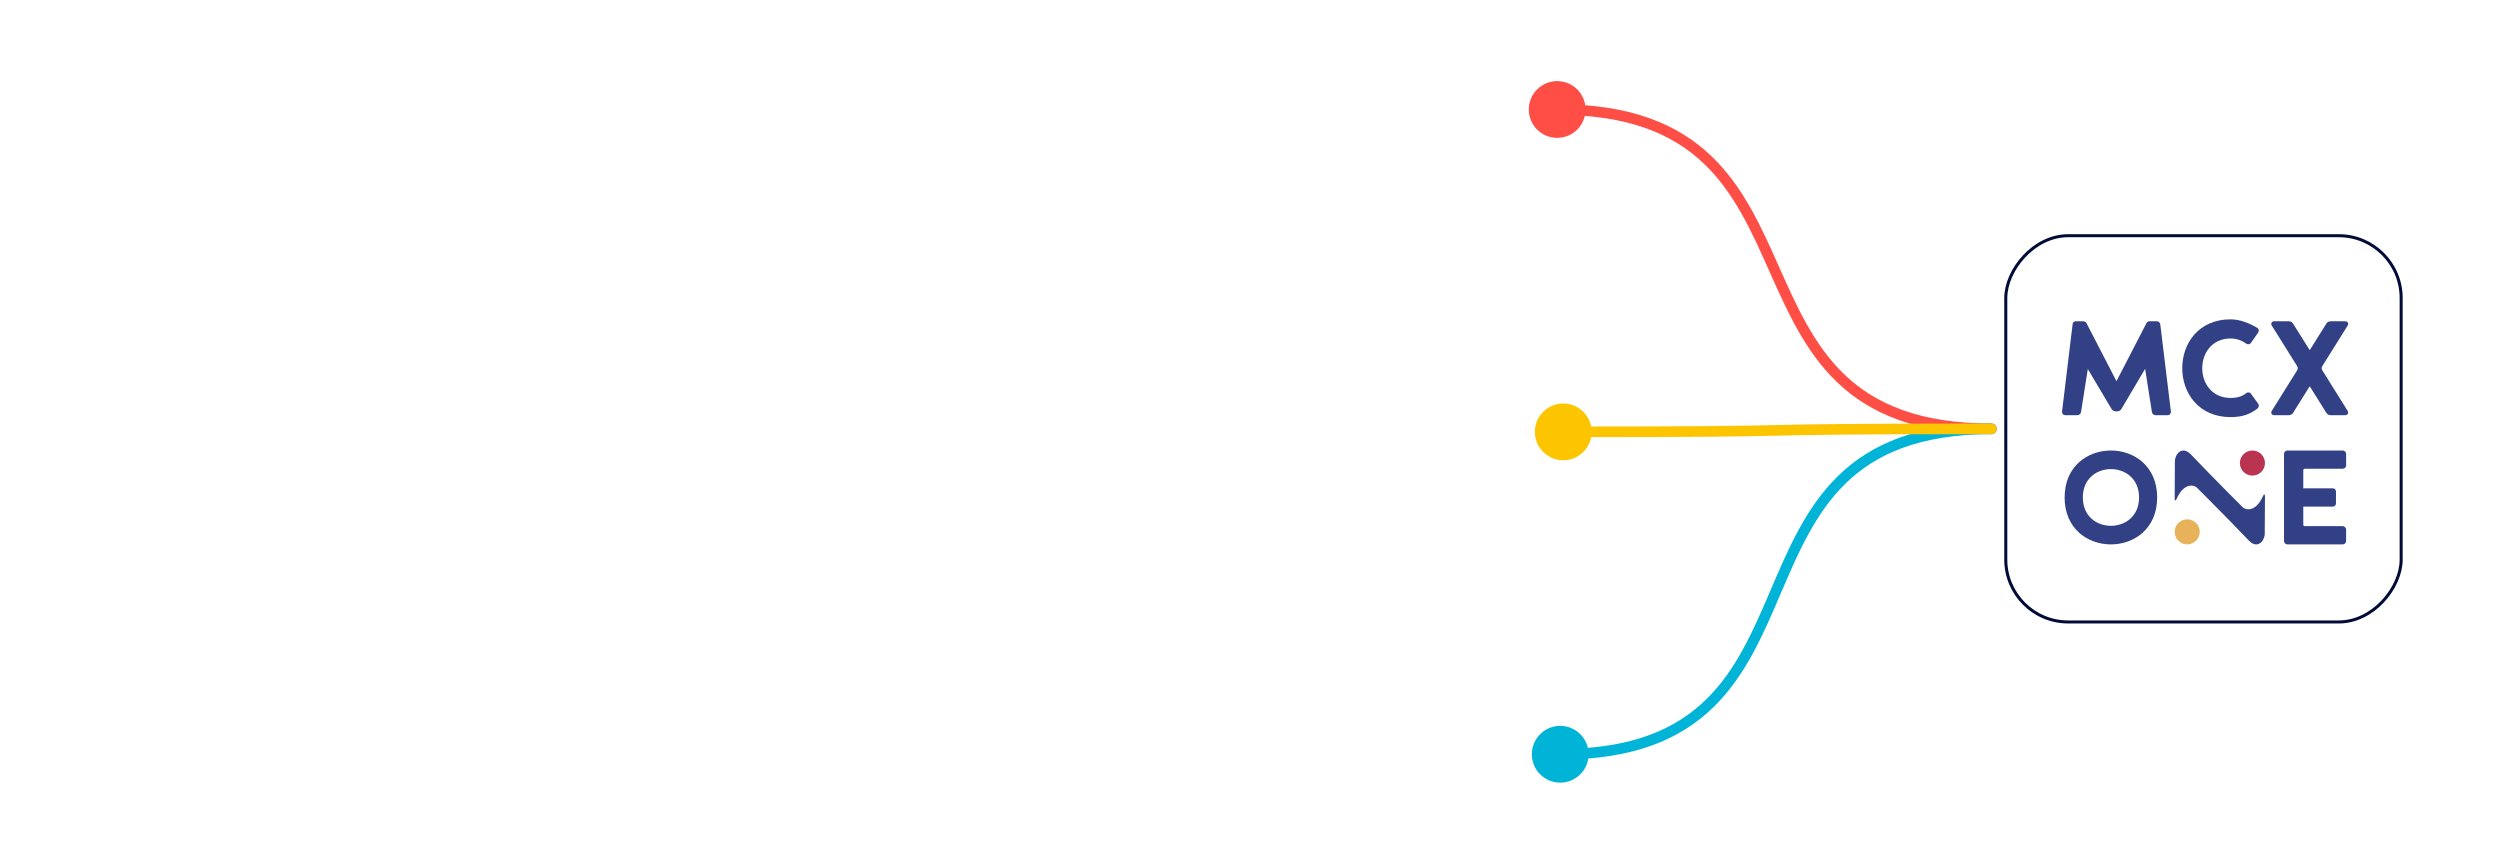 <svg width="822" height="284" viewBox="0 0 822 284" fill="none" xmlns="http://www.w3.org/2000/svg">
<path d="M684.636 134.256C685.977 134.256 687.131 133.972 688.097 133.403C689.057 132.83 689.795 132.034 690.312 131.017C690.824 130 691.08 128.83 691.08 127.506C691.08 126.165 690.821 124.989 690.304 123.977C689.781 122.96 689.04 122.168 688.08 121.599C687.119 121.026 685.977 120.739 684.653 120.739C683.511 120.739 682.511 120.946 681.653 121.361C680.795 121.776 680.116 122.358 679.616 123.108C679.116 123.858 678.841 124.739 678.79 125.75H682.216C682.312 125.097 682.568 124.571 682.983 124.173C683.392 123.77 683.929 123.568 684.594 123.568C685.156 123.568 685.648 123.722 686.068 124.028C686.483 124.33 686.807 124.77 687.04 125.349C687.273 125.929 687.389 126.631 687.389 127.455C687.389 128.29 687.276 129 687.048 129.585C686.815 130.17 686.489 130.616 686.068 130.923C685.648 131.23 685.156 131.384 684.594 131.384C684.179 131.384 683.807 131.298 683.477 131.128C683.142 130.957 682.866 130.71 682.651 130.386C682.429 130.057 682.284 129.662 682.216 129.202H678.79C678.847 130.202 679.119 131.082 679.608 131.844C680.091 132.599 680.759 133.19 681.611 133.616C682.463 134.043 683.472 134.256 684.636 134.256Z" fill="#1E1E1E"/>
<rect x="1.75" y="-1.75" width="495.5" height="67.5" rx="33.75" transform="matrix(-1 0 0 1 516.5 216)" stroke="white" stroke-opacity="0.42" stroke-width="3.5"/>
<path d="M49.899 258V238.56H62.319V241.219H52.721V246.673H60.699V249.333H52.721V255.34H62.319V258H49.899ZM70.813 258.405C69.454 258.405 68.279 258.068 67.29 257.392C66.308 256.717 65.548 255.799 65.008 254.638C64.477 253.468 64.212 252.154 64.212 250.696C64.212 249.229 64.481 247.92 65.022 246.768C65.561 245.607 66.326 244.693 67.317 244.027C68.316 243.352 69.499 243.015 70.867 243.015C72.244 243.015 73.4 243.352 74.337 244.027C75.281 244.693 75.993 245.607 76.469 246.768C76.956 247.929 77.198 249.238 77.198 250.696C77.198 252.154 76.956 253.464 76.469 254.625C75.984 255.786 75.268 256.708 74.323 257.392C73.378 258.068 72.208 258.405 70.813 258.405ZM71.204 255.853C72.132 255.853 72.888 255.633 73.472 255.192C74.058 254.751 74.485 254.143 74.755 253.369C75.025 252.595 75.16 251.704 75.16 250.696C75.16 249.688 75.02 248.797 74.742 248.023C74.472 247.249 74.049 246.646 73.472 246.214C72.906 245.782 72.181 245.566 71.299 245.566C70.363 245.566 69.594 245.796 68.99 246.255C68.388 246.714 67.938 247.33 67.641 248.104C67.353 248.878 67.209 249.742 67.209 250.696C67.209 251.659 67.353 252.532 67.641 253.315C67.938 254.089 68.379 254.706 68.963 255.165C69.558 255.624 70.305 255.853 71.204 255.853ZM75.16 258V247.51H74.836V238.56H77.671V258H75.16ZM86.916 264.885C86.133 264.885 85.372 264.764 84.634 264.521C83.905 264.278 83.239 263.918 82.636 263.441C82.033 262.973 81.534 262.392 81.138 261.699L83.743 260.376C84.058 260.997 84.508 261.452 85.093 261.74C85.678 262.028 86.295 262.172 86.943 262.172C87.744 262.172 88.428 262.028 88.995 261.74C89.562 261.461 89.989 261.038 90.277 260.471C90.574 259.904 90.718 259.202 90.709 258.365V254.287H91.047V243.42H93.544V258.392C93.544 258.779 93.531 259.148 93.504 259.499C93.477 259.85 93.427 260.201 93.355 260.552C93.148 261.533 92.752 262.343 92.167 262.982C91.591 263.621 90.853 264.098 89.953 264.413C89.062 264.728 88.05 264.885 86.916 264.885ZM86.7 258.405C85.341 258.405 84.166 258.068 83.176 257.392C82.195 256.717 81.435 255.799 80.895 254.638C80.364 253.468 80.098 252.154 80.098 250.696C80.098 249.229 80.368 247.92 80.908 246.768C81.448 245.607 82.213 244.693 83.203 244.027C84.202 243.352 85.386 243.015 86.754 243.015C88.131 243.015 89.287 243.352 90.223 244.027C91.168 244.693 91.879 245.607 92.356 246.768C92.842 247.929 93.085 249.238 93.085 250.696C93.085 252.154 92.842 253.464 92.356 254.625C91.87 255.786 91.155 256.708 90.21 257.392C89.265 258.068 88.095 258.405 86.7 258.405ZM87.091 255.853C88.018 255.853 88.774 255.633 89.359 255.192C89.944 254.751 90.372 254.143 90.642 253.369C90.912 252.595 91.047 251.704 91.047 250.696C91.047 249.688 90.907 248.797 90.628 248.023C90.358 247.249 89.935 246.646 89.359 246.214C88.792 245.782 88.068 245.566 87.186 245.566C86.25 245.566 85.48 245.796 84.877 246.255C84.274 246.714 83.824 247.33 83.527 248.104C83.239 248.878 83.095 249.742 83.095 250.696C83.095 251.659 83.239 252.532 83.527 253.315C83.824 254.089 84.265 254.706 84.85 255.165C85.444 255.624 86.191 255.853 87.091 255.853ZM103.261 258.405C101.812 258.405 100.539 258.09 99.441 257.46C98.352 256.821 97.501 255.934 96.889 254.8C96.287 253.657 95.985 252.334 95.985 250.831C95.985 249.238 96.282 247.857 96.876 246.687C97.479 245.517 98.316 244.612 99.387 243.973C100.458 243.334 101.704 243.015 103.126 243.015C104.611 243.015 105.876 243.361 106.92 244.055C107.964 244.738 108.742 245.715 109.255 246.984C109.777 248.253 109.984 249.76 109.876 251.506H107.055V250.48C107.037 248.788 106.713 247.537 106.083 246.727C105.462 245.917 104.512 245.512 103.234 245.512C101.821 245.512 100.759 245.958 100.048 246.849C99.338 247.74 98.982 249.027 98.982 250.71C98.982 252.312 99.338 253.554 100.048 254.436C100.759 255.309 101.785 255.745 103.126 255.745C104.008 255.745 104.769 255.547 105.408 255.151C106.056 254.746 106.56 254.17 106.92 253.423L109.687 254.301C109.12 255.606 108.261 256.618 107.109 257.338C105.957 258.049 104.674 258.405 103.261 258.405ZM98.064 251.506V249.306H108.472V251.506H98.064ZM117.501 258V238.56H120.322V258H117.501ZM134.069 258V250.831C134.069 250.264 134.02 249.684 133.921 249.09C133.831 248.487 133.651 247.929 133.381 247.416C133.12 246.903 132.746 246.489 132.26 246.174C131.783 245.859 131.158 245.701 130.384 245.701C129.88 245.701 129.403 245.787 128.953 245.958C128.503 246.12 128.107 246.385 127.765 246.754C127.432 247.123 127.166 247.609 126.968 248.212C126.779 248.815 126.685 249.549 126.685 250.413L124.93 249.751C124.93 248.428 125.177 247.263 125.672 246.255C126.167 245.238 126.878 244.446 127.805 243.879C128.732 243.312 129.853 243.028 131.167 243.028C132.175 243.028 133.021 243.19 133.705 243.514C134.389 243.838 134.942 244.266 135.365 244.797C135.797 245.319 136.126 245.89 136.351 246.511C136.576 247.132 136.729 247.74 136.81 248.334C136.891 248.928 136.931 249.45 136.931 249.9V258H134.069ZM123.823 258V243.42H126.347V247.632H126.685V258H123.823ZM148.25 258C147.332 258.18 146.432 258.257 145.55 258.23C144.668 258.203 143.881 258.031 143.188 257.716C142.495 257.401 141.973 256.906 141.622 256.231C141.307 255.628 141.136 255.016 141.109 254.395C141.091 253.765 141.082 253.054 141.082 252.262V239.37H143.917V252.127C143.917 252.712 143.921 253.221 143.93 253.653C143.948 254.085 144.043 254.449 144.214 254.746C144.538 255.304 145.051 255.624 145.753 255.705C146.464 255.777 147.296 255.745 148.25 255.61V258ZM138.287 245.688V243.42H148.25V245.688H138.287ZM156.565 258.405C155.116 258.405 153.843 258.09 152.745 257.46C151.656 256.821 150.805 255.934 150.193 254.8C149.59 253.657 149.289 252.334 149.289 250.831C149.289 249.238 149.586 247.857 150.18 246.687C150.783 245.517 151.62 244.612 152.691 243.973C153.762 243.334 155.008 243.015 156.43 243.015C157.915 243.015 159.18 243.361 160.224 244.055C161.268 244.738 162.046 245.715 162.559 246.984C163.081 248.253 163.288 249.76 163.18 251.506H160.359V250.48C160.341 248.788 160.017 247.537 159.387 246.727C158.766 245.917 157.816 245.512 156.538 245.512C155.125 245.512 154.063 245.958 153.352 246.849C152.641 247.74 152.286 249.027 152.286 250.71C152.286 252.312 152.641 253.554 153.352 254.436C154.063 255.309 155.089 255.745 156.43 255.745C157.312 255.745 158.073 255.547 158.712 255.151C159.36 254.746 159.864 254.17 160.224 253.423L162.991 254.301C162.424 255.606 161.565 256.618 160.413 257.338C159.261 258.049 157.978 258.405 156.565 258.405ZM151.368 251.506V249.306H161.776V251.506H151.368ZM165.939 258V238.155H168.761V258H165.939ZM172.545 258V238.155H175.366V258H172.545ZM179.15 241.03V238.29H181.972V241.03H179.15ZM179.15 258V243.42H181.972V258H179.15ZM191.493 264.885C190.71 264.885 189.95 264.764 189.212 264.521C188.483 264.278 187.817 263.918 187.214 263.441C186.611 262.973 186.111 262.392 185.715 261.699L188.321 260.376C188.636 260.997 189.086 261.452 189.671 261.74C190.256 262.028 190.872 262.172 191.52 262.172C192.321 262.172 193.005 262.028 193.572 261.74C194.139 261.461 194.567 261.038 194.855 260.471C195.152 259.904 195.296 259.202 195.287 258.365V254.287H195.624V243.42H198.122V258.392C198.122 258.779 198.108 259.148 198.081 259.499C198.054 259.85 198.005 260.201 197.933 260.552C197.726 261.533 197.33 262.343 196.745 262.982C196.169 263.621 195.431 264.098 194.531 264.413C193.64 264.728 192.627 264.885 191.493 264.885ZM191.277 258.405C189.918 258.405 188.744 258.068 187.754 257.392C186.773 256.717 186.012 255.799 185.472 254.638C184.941 253.468 184.676 252.154 184.676 250.696C184.676 249.229 184.946 247.92 185.486 246.768C186.026 245.607 186.791 244.693 187.781 244.027C188.78 243.352 189.963 243.015 191.331 243.015C192.708 243.015 193.865 243.352 194.801 244.027C195.746 244.693 196.457 245.607 196.934 246.768C197.42 247.929 197.663 249.238 197.663 250.696C197.663 252.154 197.42 253.464 196.934 254.625C196.448 255.786 195.732 256.708 194.787 257.392C193.842 258.068 192.672 258.405 191.277 258.405ZM191.669 255.853C192.596 255.853 193.352 255.633 193.937 255.192C194.522 254.751 194.949 254.143 195.219 253.369C195.489 252.595 195.624 251.704 195.624 250.696C195.624 249.688 195.485 248.797 195.206 248.023C194.936 247.249 194.513 246.646 193.937 246.214C193.37 245.782 192.645 245.566 191.763 245.566C190.827 245.566 190.058 245.796 189.455 246.255C188.852 246.714 188.402 247.33 188.105 248.104C187.817 248.878 187.673 249.742 187.673 250.696C187.673 251.659 187.817 252.532 188.105 253.315C188.402 254.089 188.843 254.706 189.428 255.165C190.022 255.624 190.769 255.853 191.669 255.853ZM207.839 258.405C206.39 258.405 205.117 258.09 204.019 257.46C202.93 256.821 202.079 255.934 201.467 254.8C200.864 253.657 200.563 252.334 200.563 250.831C200.563 249.238 200.86 247.857 201.454 246.687C202.057 245.517 202.894 244.612 203.965 243.973C205.036 243.334 206.282 243.015 207.704 243.015C209.189 243.015 210.454 243.361 211.498 244.055C212.542 244.738 213.32 245.715 213.833 246.984C214.355 248.253 214.562 249.76 214.454 251.506H211.633V250.48C211.615 248.788 211.291 247.537 210.661 246.727C210.04 245.917 209.09 245.512 207.812 245.512C206.399 245.512 205.337 245.958 204.626 246.849C203.915 247.74 203.56 249.027 203.56 250.71C203.56 252.312 203.915 253.554 204.626 254.436C205.337 255.309 206.363 255.745 207.704 255.745C208.586 255.745 209.347 255.547 209.986 255.151C210.634 254.746 211.138 254.17 211.498 253.423L214.265 254.301C213.698 255.606 212.839 256.618 211.687 257.338C210.535 258.049 209.252 258.405 207.839 258.405ZM202.642 251.506V249.306H213.05V251.506H202.642ZM226.78 258V250.831C226.78 250.264 226.731 249.684 226.632 249.09C226.542 248.487 226.362 247.929 226.092 247.416C225.831 246.903 225.457 246.489 224.971 246.174C224.494 245.859 223.869 245.701 223.095 245.701C222.591 245.701 222.114 245.787 221.664 245.958C221.214 246.12 220.818 246.385 220.476 246.754C220.143 247.123 219.877 247.609 219.679 248.212C219.49 248.815 219.396 249.549 219.396 250.413L217.641 249.751C217.641 248.428 217.888 247.263 218.383 246.255C218.878 245.238 219.589 244.446 220.516 243.879C221.443 243.312 222.564 243.028 223.878 243.028C224.886 243.028 225.732 243.19 226.416 243.514C227.1 243.838 227.653 244.266 228.076 244.797C228.508 245.319 228.837 245.89 229.062 246.511C229.287 247.132 229.44 247.74 229.521 248.334C229.602 248.928 229.642 249.45 229.642 249.9V258H226.78ZM216.534 258V243.42H219.058V247.632H219.396V258H216.534ZM238.671 258.405C237.177 258.405 235.908 258.072 234.864 257.406C233.82 256.74 233.019 255.826 232.461 254.665C231.912 253.504 231.633 252.186 231.624 250.71C231.633 249.207 231.921 247.879 232.488 246.727C233.055 245.566 233.865 244.657 234.918 244C235.971 243.343 237.236 243.015 238.712 243.015C240.305 243.015 241.664 243.411 242.789 244.203C243.923 244.995 244.67 246.079 245.03 247.456L242.222 248.266C241.943 247.447 241.484 246.813 240.845 246.363C240.215 245.904 239.49 245.674 238.671 245.674C237.744 245.674 236.984 245.895 236.39 246.336C235.796 246.768 235.355 247.362 235.067 248.118C234.779 248.874 234.63 249.738 234.621 250.71C234.63 252.213 234.972 253.428 235.647 254.355C236.331 255.282 237.339 255.745 238.671 255.745C239.58 255.745 240.314 255.538 240.872 255.124C241.439 254.701 241.871 254.098 242.168 253.315L245.03 253.99C244.553 255.412 243.765 256.506 242.667 257.271C241.569 258.027 240.237 258.405 238.671 258.405ZM253.311 258.405C251.862 258.405 250.588 258.09 249.49 257.46C248.401 256.821 247.551 255.934 246.939 254.8C246.336 253.657 246.034 252.334 246.034 250.831C246.034 249.238 246.331 247.857 246.925 246.687C247.528 245.517 248.365 244.612 249.436 243.973C250.507 243.334 251.754 243.015 253.176 243.015C254.661 243.015 255.925 243.361 256.969 244.055C258.013 244.738 258.792 245.715 259.305 246.984C259.827 248.253 260.034 249.76 259.926 251.506H257.104V250.48C257.086 248.788 256.762 247.537 256.132 246.727C255.511 245.917 254.562 245.512 253.284 245.512C251.871 245.512 250.809 245.958 250.098 246.849C249.387 247.74 249.031 249.027 249.031 250.71C249.031 252.312 249.387 253.554 250.098 254.436C250.809 255.309 251.835 255.745 253.176 255.745C254.058 255.745 254.818 255.547 255.457 255.151C256.105 254.746 256.609 254.17 256.969 253.423L259.737 254.301C259.17 255.606 258.31 256.618 257.158 257.338C256.006 258.049 254.724 258.405 253.311 258.405ZM248.113 251.506V249.306H258.522V251.506H248.113ZM273.665 258.405C272.576 258.405 271.559 258.248 270.614 257.932C269.669 257.608 268.877 257.104 268.238 256.42C267.743 255.871 267.374 255.268 267.131 254.611C266.897 253.945 266.767 253.239 266.74 252.492C266.74 251.763 266.843 251.056 267.05 250.373C267.266 249.679 267.604 249.063 268.063 248.523C268.27 248.271 268.499 248.055 268.751 247.875C269.003 247.686 269.255 247.519 269.507 247.375C268.931 246.745 268.495 246.147 268.198 245.58C267.901 245.004 267.752 244.324 267.752 243.541C267.752 242.443 268.04 241.458 268.616 240.585C269.192 239.703 269.98 239.068 270.979 238.681C271.438 238.492 271.906 238.366 272.383 238.303C272.86 238.231 273.323 238.195 273.773 238.195C274.583 238.195 275.366 238.312 276.122 238.546C276.878 238.78 277.526 239.163 278.066 239.694C278.408 240.009 278.696 240.364 278.93 240.76C279.173 241.156 279.358 241.561 279.484 241.975L276.703 242.623C276.55 242.191 276.298 241.827 275.947 241.53C275.65 241.269 275.303 241.093 274.907 241.003C274.52 240.904 274.133 240.855 273.746 240.855C273.107 240.855 272.531 240.976 272.018 241.219C271.55 241.444 271.199 241.755 270.965 242.151C270.731 242.538 270.614 243.006 270.614 243.555C270.614 244.041 270.7 244.432 270.871 244.729C271.042 245.026 271.271 245.337 271.559 245.661C271.73 245.85 271.933 246.052 272.167 246.268C272.41 246.484 272.657 246.709 272.909 246.943L278.201 251.871C278.219 251.673 278.233 251.461 278.242 251.236C278.251 251.011 278.255 250.795 278.255 250.588L278.242 248.064H280.766V251.398C280.766 251.965 280.748 252.478 280.712 252.937C280.685 253.387 280.631 253.756 280.55 254.044L282.98 256.299L281.158 258.257L279.2 256.393C278.786 256.807 278.323 257.158 277.81 257.446C277.297 257.725 276.779 257.932 276.257 258.068C275.816 258.203 275.38 258.293 274.948 258.338C274.525 258.383 274.097 258.405 273.665 258.405ZM273.746 255.705C274.106 255.705 274.439 255.687 274.745 255.651C275.051 255.606 275.344 255.525 275.623 255.408C276.001 255.255 276.307 255.097 276.541 254.935C276.784 254.773 276.986 254.616 277.148 254.463L271.613 249.387C271.334 249.486 271.073 249.616 270.83 249.778C270.596 249.931 270.394 250.111 270.223 250.318C270.016 250.579 269.858 250.885 269.75 251.236C269.651 251.578 269.606 251.947 269.615 252.343C269.615 252.775 269.683 253.171 269.818 253.531C269.962 253.882 270.146 254.197 270.371 254.476C270.731 254.908 271.231 255.223 271.87 255.421C272.518 255.61 273.143 255.705 273.746 255.705ZM289.752 258V238.56H292.574V255.34H301.376V258H289.752ZM309.459 258.405C308.001 258.405 306.737 258.077 305.666 257.419C304.595 256.762 303.767 255.858 303.182 254.706C302.606 253.545 302.318 252.208 302.318 250.696C302.318 249.175 302.615 247.839 303.209 246.687C303.803 245.526 304.635 244.626 305.706 243.987C306.777 243.339 308.028 243.015 309.459 243.015C310.917 243.015 312.182 243.343 313.253 244C314.324 244.657 315.152 245.562 315.737 246.714C316.322 247.866 316.614 249.193 316.614 250.696C316.614 252.217 316.317 253.558 315.723 254.719C315.138 255.871 314.31 256.776 313.239 257.433C312.168 258.081 310.908 258.405 309.459 258.405ZM309.459 255.745C310.854 255.745 311.894 255.277 312.578 254.341C313.271 253.396 313.617 252.181 313.617 250.696C313.617 249.175 313.266 247.96 312.564 247.051C311.871 246.133 310.836 245.674 309.459 245.674C308.514 245.674 307.736 245.89 307.124 246.322C306.512 246.745 306.057 247.335 305.76 248.091C305.463 248.838 305.315 249.706 305.315 250.696C305.315 252.226 305.666 253.45 306.368 254.368C307.07 255.286 308.1 255.745 309.459 255.745ZM325.278 258.405C323.784 258.405 322.515 258.072 321.471 257.406C320.427 256.74 319.626 255.826 319.068 254.665C318.519 253.504 318.24 252.186 318.231 250.71C318.24 249.207 318.528 247.879 319.095 246.727C319.662 245.566 320.472 244.657 321.525 244C322.578 243.343 323.842 243.015 325.318 243.015C326.911 243.015 328.27 243.411 329.395 244.203C330.529 244.995 331.276 246.079 331.636 247.456L328.828 248.266C328.549 247.447 328.09 246.813 327.451 246.363C326.821 245.904 326.097 245.674 325.278 245.674C324.351 245.674 323.59 245.895 322.996 246.336C322.402 246.768 321.961 247.362 321.673 248.118C321.385 248.874 321.237 249.738 321.228 250.71C321.237 252.213 321.579 253.428 322.254 254.355C322.938 255.282 323.946 255.745 325.278 255.745C326.187 255.745 326.92 255.538 327.478 255.124C328.045 254.701 328.477 254.098 328.774 253.315L331.636 253.99C331.159 255.412 330.372 256.506 329.274 257.271C328.176 258.027 326.844 258.405 325.278 258.405ZM337.779 258.405C336.699 258.405 335.795 258.207 335.066 257.811C334.337 257.406 333.783 256.875 333.405 256.218C333.036 255.552 332.852 254.823 332.852 254.031C332.852 253.293 332.982 252.645 333.243 252.087C333.504 251.529 333.891 251.056 334.404 250.669C334.917 250.273 335.547 249.954 336.294 249.711C336.942 249.522 337.676 249.355 338.495 249.211C339.314 249.067 340.173 248.932 341.073 248.806C341.982 248.68 342.882 248.554 343.773 248.428L342.747 248.995C342.765 247.852 342.522 247.006 342.018 246.457C341.523 245.899 340.668 245.62 339.453 245.62C338.688 245.62 337.986 245.8 337.347 246.16C336.708 246.511 336.263 247.096 336.011 247.915L333.378 247.105C333.738 245.854 334.422 244.86 335.43 244.122C336.447 243.384 337.797 243.015 339.48 243.015C340.785 243.015 341.919 243.24 342.882 243.69C343.854 244.131 344.565 244.833 345.015 245.796C345.249 246.273 345.393 246.777 345.447 247.308C345.501 247.839 345.528 248.41 345.528 249.022V258H343.031V254.665L343.517 255.097C342.914 256.213 342.144 257.046 341.208 257.595C340.281 258.135 339.138 258.405 337.779 258.405ZM338.279 256.096C339.08 256.096 339.768 255.957 340.344 255.678C340.92 255.39 341.384 255.025 341.735 254.584C342.086 254.143 342.315 253.684 342.423 253.207C342.576 252.775 342.662 252.289 342.68 251.749C342.707 251.209 342.72 250.777 342.72 250.453L343.638 250.791C342.747 250.926 341.937 251.047 341.208 251.155C340.479 251.263 339.818 251.371 339.224 251.479C338.639 251.578 338.117 251.7 337.658 251.844C337.271 251.979 336.924 252.141 336.618 252.33C336.321 252.519 336.083 252.748 335.903 253.018C335.732 253.288 335.646 253.617 335.646 254.004C335.646 254.382 335.741 254.733 335.93 255.057C336.119 255.372 336.407 255.624 336.794 255.813C337.181 256.002 337.676 256.096 338.279 256.096ZM348.764 258V238.155H351.586V258H348.764ZM359.965 258V238.56H367.822C368.011 238.56 368.245 238.569 368.524 238.587C368.803 238.596 369.068 238.623 369.32 238.668C370.4 238.839 371.3 239.208 372.02 239.775C372.749 240.342 373.294 241.057 373.654 241.921C374.014 242.785 374.194 243.739 374.194 244.783C374.194 246.331 373.798 247.668 373.006 248.793C372.214 249.909 371.026 250.606 369.442 250.885L368.294 251.02H362.786V258H359.965ZM371.332 258L367.498 250.089L370.346 249.36L374.558 258H371.332ZM362.786 248.347H367.714C367.894 248.347 368.092 248.338 368.308 248.32C368.533 248.302 368.744 248.271 368.942 248.226C369.518 248.091 369.982 247.843 370.333 247.483C370.684 247.114 370.936 246.691 371.089 246.214C371.242 245.737 371.318 245.26 371.318 244.783C371.318 244.306 371.242 243.834 371.089 243.366C370.936 242.889 370.684 242.47 370.333 242.11C369.982 241.741 369.518 241.489 368.942 241.354C368.744 241.3 368.533 241.264 368.308 241.246C368.092 241.228 367.894 241.219 367.714 241.219H362.786V248.347ZM383.452 258.405C382.003 258.405 380.729 258.09 379.631 257.46C378.542 256.821 377.692 255.934 377.08 254.8C376.477 253.657 376.175 252.334 376.175 250.831C376.175 249.238 376.472 247.857 377.066 246.687C377.669 245.517 378.506 244.612 379.577 243.973C380.648 243.334 381.895 243.015 383.317 243.015C384.802 243.015 386.066 243.361 387.11 244.055C388.154 244.738 388.933 245.715 389.446 246.984C389.968 248.253 390.175 249.76 390.067 251.506H387.245V250.48C387.227 248.788 386.903 247.537 386.273 246.727C385.652 245.917 384.703 245.512 383.425 245.512C382.012 245.512 380.95 245.958 380.239 246.849C379.528 247.74 379.172 249.027 379.172 250.71C379.172 252.312 379.528 253.554 380.239 254.436C380.95 255.309 381.976 255.745 383.317 255.745C384.199 255.745 384.959 255.547 385.598 255.151C386.246 254.746 386.75 254.17 387.11 253.423L389.878 254.301C389.311 255.606 388.451 256.618 387.299 257.338C386.147 258.049 384.865 258.405 383.452 258.405ZM378.254 251.506V249.306H388.663V251.506H378.254ZM398.131 258.392C396.358 258.392 394.914 258 393.798 257.217C392.682 256.434 391.998 255.331 391.746 253.909L394.635 253.464C394.815 254.22 395.229 254.818 395.877 255.259C396.534 255.691 397.348 255.907 398.32 255.907C399.202 255.907 399.891 255.727 400.386 255.367C400.89 255.007 401.142 254.512 401.142 253.882C401.142 253.513 401.052 253.216 400.872 252.991C400.701 252.757 400.336 252.537 399.778 252.33C399.22 252.123 398.37 251.866 397.227 251.56C395.976 251.236 394.981 250.89 394.243 250.521C393.514 250.143 392.992 249.706 392.677 249.211C392.371 248.707 392.218 248.1 392.218 247.389C392.218 246.507 392.452 245.737 392.92 245.08C393.388 244.423 394.045 243.915 394.891 243.555C395.746 243.195 396.745 243.015 397.888 243.015C399.004 243.015 399.999 243.19 400.872 243.541C401.745 243.892 402.451 244.392 402.991 245.04C403.531 245.679 403.855 246.43 403.963 247.294L401.074 247.821C400.975 247.119 400.647 246.565 400.089 246.16C399.531 245.755 398.806 245.535 397.915 245.499C397.06 245.463 396.367 245.607 395.836 245.931C395.305 246.246 395.04 246.682 395.04 247.24C395.04 247.564 395.139 247.839 395.337 248.064C395.544 248.289 395.94 248.505 396.525 248.712C397.11 248.919 397.974 249.166 399.117 249.454C400.341 249.769 401.313 250.12 402.033 250.507C402.753 250.885 403.266 251.34 403.572 251.871C403.887 252.393 404.044 253.027 404.044 253.774C404.044 255.214 403.518 256.344 402.465 257.163C401.421 257.982 399.976 258.392 398.131 258.392ZM406.761 241.03V238.29H409.583V241.03H406.761ZM406.761 258V243.42H409.583V258H406.761ZM413.367 258V238.155H416.188V258H413.367ZM419.972 241.03V238.29H422.794V241.03H419.972ZM419.972 258V243.42H422.794V258H419.972ZM432.774 258.405C431.325 258.405 430.052 258.09 428.954 257.46C427.865 256.821 427.014 255.934 426.402 254.8C425.799 253.657 425.498 252.334 425.498 250.831C425.498 249.238 425.795 247.857 426.389 246.687C426.992 245.517 427.829 244.612 428.9 243.973C429.971 243.334 431.217 243.015 432.639 243.015C434.124 243.015 435.389 243.361 436.433 244.055C437.477 244.738 438.255 245.715 438.768 246.984C439.29 248.253 439.497 249.76 439.389 251.506H436.568V250.48C436.55 248.788 436.226 247.537 435.596 246.727C434.975 245.917 434.025 245.512 432.747 245.512C431.334 245.512 430.272 245.958 429.561 246.849C428.85 247.74 428.495 249.027 428.495 250.71C428.495 252.312 428.85 253.554 429.561 254.436C430.272 255.309 431.298 255.745 432.639 255.745C433.521 255.745 434.282 255.547 434.921 255.151C435.569 254.746 436.073 254.17 436.433 253.423L439.2 254.301C438.633 255.606 437.774 256.618 436.622 257.338C435.47 258.049 434.187 258.405 432.774 258.405ZM427.577 251.506V249.306H437.985V251.506H427.577ZM451.716 258V250.831C451.716 250.264 451.666 249.684 451.567 249.09C451.477 248.487 451.297 247.929 451.027 247.416C450.766 246.903 450.393 246.489 449.907 246.174C449.43 245.859 448.804 245.701 448.03 245.701C447.526 245.701 447.049 245.787 446.599 245.958C446.149 246.12 445.753 246.385 445.411 246.754C445.078 247.123 444.813 247.609 444.615 248.212C444.426 248.815 444.331 249.549 444.331 250.413L442.576 249.751C442.576 248.428 442.824 247.263 443.319 246.255C443.814 245.238 444.525 244.446 445.452 243.879C446.379 243.312 447.499 243.028 448.813 243.028C449.821 243.028 450.667 243.19 451.351 243.514C452.035 243.838 452.589 244.266 453.012 244.797C453.444 245.319 453.772 245.89 453.997 246.511C454.222 247.132 454.375 247.74 454.456 248.334C454.537 248.928 454.578 249.45 454.578 249.9V258H451.716ZM441.469 258V243.42H443.994V247.632H444.331V258H441.469ZM463.606 258.405C462.112 258.405 460.843 258.072 459.799 257.406C458.755 256.74 457.954 255.826 457.396 254.665C456.847 253.504 456.568 252.186 456.559 250.71C456.568 249.207 456.856 247.879 457.423 246.727C457.99 245.566 458.8 244.657 459.853 244C460.906 243.343 462.171 243.015 463.647 243.015C465.24 243.015 466.599 243.411 467.724 244.203C468.858 244.995 469.605 246.079 469.965 247.456L467.157 248.266C466.878 247.447 466.419 246.813 465.78 246.363C465.15 245.904 464.425 245.674 463.606 245.674C462.679 245.674 461.919 245.895 461.325 246.336C460.731 246.768 460.29 247.362 460.002 248.118C459.714 248.874 459.565 249.738 459.556 250.71C459.565 252.213 459.907 253.428 460.582 254.355C461.266 255.282 462.274 255.745 463.606 255.745C464.515 255.745 465.249 255.538 465.807 255.124C466.374 254.701 466.806 254.098 467.103 253.315L469.965 253.99C469.488 255.412 468.7 256.506 467.602 257.271C466.504 258.027 465.172 258.405 463.606 258.405ZM478.246 258.405C476.797 258.405 475.524 258.09 474.426 257.46C473.337 256.821 472.486 255.934 471.874 254.8C471.271 253.657 470.97 252.334 470.97 250.831C470.97 249.238 471.267 247.857 471.861 246.687C472.464 245.517 473.301 244.612 474.372 243.973C475.443 243.334 476.689 243.015 478.111 243.015C479.596 243.015 480.861 243.361 481.905 244.055C482.949 244.738 483.727 245.715 484.24 246.984C484.762 248.253 484.969 249.76 484.861 251.506H482.04V250.48C482.022 248.788 481.698 247.537 481.068 246.727C480.447 245.917 479.497 245.512 478.219 245.512C476.806 245.512 475.744 245.958 475.033 246.849C474.322 247.74 473.967 249.027 473.967 250.71C473.967 252.312 474.322 253.554 475.033 254.436C475.744 255.309 476.77 255.745 478.111 255.745C478.993 255.745 479.754 255.547 480.393 255.151C481.041 254.746 481.545 254.17 481.905 253.423L484.672 254.301C484.105 255.606 483.246 256.618 482.094 257.338C480.942 258.049 479.659 258.405 478.246 258.405ZM473.049 251.506V249.306H483.457V251.506H473.049Z" fill="white"/>
<rect x="1.75" y="-1.75" width="513.5" height="67.5" rx="33.75" transform="matrix(-1 0 0 1 517.5 110)" stroke="white" stroke-opacity="0.42" stroke-width="3.5"/>
<path d="M33.629 152V132.56H45.144V135.381H36.45V140.862H43.524V143.697H36.45V152H33.629ZM47.307 152V132.155H50.129V152H47.307ZM60.109 152.405C58.66 152.405 57.387 152.09 56.289 151.46C55.2 150.821 54.349 149.934 53.737 148.8C53.134 147.657 52.833 146.334 52.833 144.831C52.833 143.238 53.13 141.857 53.724 140.687C54.327 139.517 55.164 138.612 56.235 137.973C57.306 137.334 58.552 137.015 59.974 137.015C61.459 137.015 62.724 137.361 63.768 138.055C64.812 138.738 65.59 139.715 66.103 140.984C66.625 142.253 66.832 143.76 66.724 145.506H63.903V144.48C63.885 142.788 63.561 141.537 62.931 140.727C62.31 139.917 61.36 139.512 60.082 139.512C58.669 139.512 57.607 139.958 56.896 140.849C56.185 141.74 55.83 143.027 55.83 144.71C55.83 146.312 56.185 147.554 56.896 148.436C57.607 149.309 58.633 149.745 59.974 149.745C60.856 149.745 61.617 149.547 62.256 149.151C62.904 148.746 63.408 148.17 63.768 147.423L66.535 148.301C65.968 149.606 65.109 150.618 63.957 151.338C62.805 152.049 61.522 152.405 60.109 152.405ZM54.912 145.506V143.306H65.32V145.506H54.912ZM67.066 152L72.52 144.629L67.187 137.42H70.535L74.167 142.428L77.758 137.42H81.106L75.773 144.629L81.241 152H77.879L74.167 146.829L70.427 152H67.066ZM83.129 135.03V132.29H85.95V135.03H83.129ZM83.129 152V137.42H85.95V152H83.129ZM96.308 152.405C94.913 152.405 93.743 152.068 92.799 151.392C91.853 150.708 91.138 149.786 90.652 148.625C90.166 147.464 89.923 146.154 89.923 144.696C89.923 143.238 90.162 141.929 90.638 140.768C91.124 139.607 91.835 138.693 92.772 138.027C93.716 137.352 94.877 137.015 96.254 137.015C97.623 137.015 98.802 137.352 99.791 138.027C100.791 138.693 101.56 139.607 102.1 140.768C102.64 141.92 102.91 143.229 102.91 144.696C102.91 146.154 102.64 147.468 102.1 148.638C101.569 149.799 100.809 150.717 99.819 151.392C98.838 152.068 97.668 152.405 96.308 152.405ZM89.451 152V132.56H92.285V141.51H91.962V152H89.451ZM95.917 149.853C96.817 149.853 97.559 149.624 98.144 149.165C98.739 148.706 99.18 148.089 99.468 147.315C99.764 146.532 99.913 145.659 99.913 144.696C99.913 143.742 99.764 142.878 99.468 142.104C99.18 141.33 98.734 140.714 98.131 140.255C97.528 139.796 96.758 139.566 95.823 139.566C94.941 139.566 94.212 139.782 93.635 140.214C93.069 140.646 92.645 141.249 92.367 142.023C92.097 142.797 91.962 143.688 91.962 144.696C91.962 145.704 92.097 146.595 92.367 147.369C92.636 148.143 93.064 148.751 93.649 149.192C94.234 149.633 94.99 149.853 95.917 149.853ZM105.621 152V132.155H108.442V152H105.621ZM118.423 152.405C116.974 152.405 115.7 152.09 114.602 151.46C113.513 150.821 112.663 149.934 112.051 148.8C111.448 147.657 111.146 146.334 111.146 144.831C111.146 143.238 111.443 141.857 112.037 140.687C112.64 139.517 113.477 138.612 114.548 137.973C115.619 137.334 116.866 137.015 118.288 137.015C119.773 137.015 121.037 137.361 122.081 138.055C123.125 138.738 123.904 139.715 124.417 140.984C124.939 142.253 125.146 143.76 125.038 145.506H122.216V144.48C122.198 142.788 121.874 141.537 121.244 140.727C120.623 139.917 119.674 139.512 118.396 139.512C116.983 139.512 115.921 139.958 115.21 140.849C114.499 141.74 114.143 143.027 114.143 144.71C114.143 146.312 114.499 147.554 115.21 148.436C115.921 149.309 116.947 149.745 118.288 149.745C119.17 149.745 119.93 149.547 120.569 149.151C121.217 148.746 121.721 148.17 122.081 147.423L124.849 148.301C124.282 149.606 123.422 150.618 122.27 151.338C121.118 152.049 119.836 152.405 118.423 152.405ZM113.225 145.506V143.306H123.634V145.506H113.225ZM132.662 152V132.56H135.483V152H132.662ZM149.23 152V144.831C149.23 144.264 149.181 143.684 149.082 143.09C148.992 142.487 148.812 141.929 148.542 141.416C148.281 140.903 147.907 140.489 147.421 140.174C146.944 139.859 146.319 139.701 145.545 139.701C145.041 139.701 144.564 139.787 144.114 139.958C143.664 140.12 143.268 140.385 142.926 140.754C142.593 141.123 142.327 141.609 142.129 142.212C141.94 142.815 141.846 143.549 141.846 144.413L140.091 143.751C140.091 142.428 140.338 141.263 140.833 140.255C141.328 139.238 142.039 138.446 142.966 137.879C143.893 137.312 145.014 137.028 146.328 137.028C147.336 137.028 148.182 137.19 148.866 137.514C149.55 137.838 150.103 138.266 150.526 138.797C150.958 139.319 151.287 139.89 151.512 140.511C151.737 141.132 151.89 141.74 151.971 142.334C152.052 142.928 152.092 143.45 152.092 143.9V152H149.23ZM138.984 152V137.42H141.508V141.632H141.846V152H138.984ZM163.412 152C162.494 152.18 161.594 152.257 160.712 152.23C159.83 152.203 159.042 152.031 158.349 151.716C157.656 151.401 157.134 150.906 156.783 150.231C156.468 149.628 156.297 149.016 156.27 148.395C156.252 147.765 156.243 147.054 156.243 146.262V133.37H159.078V146.127C159.078 146.712 159.083 147.221 159.092 147.653C159.11 148.085 159.204 148.449 159.375 148.746C159.699 149.304 160.212 149.624 160.914 149.705C161.625 149.777 162.458 149.745 163.412 149.61V152ZM153.449 139.688V137.42H163.412V139.688H153.449ZM171.727 152.405C170.278 152.405 169.004 152.09 167.906 151.46C166.817 150.821 165.967 149.934 165.355 148.8C164.752 147.657 164.45 146.334 164.45 144.831C164.45 143.238 164.747 141.857 165.341 140.687C165.944 139.517 166.781 138.612 167.852 137.973C168.923 137.334 170.17 137.015 171.592 137.015C173.077 137.015 174.341 137.361 175.385 138.055C176.429 138.738 177.208 139.715 177.721 140.984C178.243 142.253 178.45 143.76 178.342 145.506H175.52V144.48C175.502 142.788 175.178 141.537 174.548 140.727C173.927 139.917 172.978 139.512 171.7 139.512C170.287 139.512 169.225 139.958 168.514 140.849C167.803 141.74 167.447 143.027 167.447 144.71C167.447 146.312 167.803 147.554 168.514 148.436C169.225 149.309 170.251 149.745 171.592 149.745C172.474 149.745 173.234 149.547 173.873 149.151C174.521 148.746 175.025 148.17 175.385 147.423L178.153 148.301C177.586 149.606 176.726 150.618 175.574 151.338C174.422 152.049 173.14 152.405 171.727 152.405ZM166.529 145.506V143.306H176.938V145.506H166.529ZM180.831 152V137.42H183.342V140.957L182.991 140.498C183.171 140.03 183.405 139.602 183.693 139.215C183.981 138.819 184.314 138.495 184.692 138.243C185.061 137.973 185.47 137.766 185.92 137.622C186.379 137.469 186.847 137.379 187.324 137.352C187.801 137.316 188.26 137.339 188.701 137.42V140.066C188.224 139.94 187.693 139.904 187.108 139.958C186.532 140.012 186.001 140.196 185.515 140.511C185.056 140.808 184.692 141.168 184.422 141.591C184.161 142.014 183.972 142.487 183.855 143.009C183.738 143.522 183.679 144.066 183.679 144.642V152H180.831ZM193.837 152L189.382 137.406L192.176 137.42L195.227 147.423L198.305 137.42H200.735L203.813 147.423L206.864 137.42H209.645L205.19 152H202.922L199.52 141.443L196.105 152H193.837ZM217.327 152.405C215.869 152.405 214.605 152.077 213.534 151.419C212.463 150.762 211.635 149.858 211.05 148.706C210.474 147.545 210.186 146.208 210.186 144.696C210.186 143.175 210.483 141.839 211.077 140.687C211.671 139.526 212.503 138.626 213.574 137.987C214.645 137.339 215.896 137.015 217.327 137.015C218.785 137.015 220.05 137.343 221.121 138C222.192 138.657 223.02 139.562 223.605 140.714C224.19 141.866 224.482 143.193 224.482 144.696C224.482 146.217 224.185 147.558 223.591 148.719C223.006 149.871 222.178 150.776 221.107 151.433C220.036 152.081 218.776 152.405 217.327 152.405ZM217.327 149.745C218.722 149.745 219.762 149.277 220.446 148.341C221.139 147.396 221.485 146.181 221.485 144.696C221.485 143.175 221.134 141.96 220.432 141.051C219.739 140.133 218.704 139.674 217.327 139.674C216.382 139.674 215.604 139.89 214.992 140.322C214.38 140.745 213.925 141.335 213.628 142.091C213.331 142.838 213.183 143.706 213.183 144.696C213.183 146.226 213.534 147.45 214.236 148.368C214.938 149.286 215.968 149.745 217.327 149.745ZM226.909 152V137.42H229.42V140.957L229.069 140.498C229.249 140.03 229.483 139.602 229.771 139.215C230.059 138.819 230.392 138.495 230.77 138.243C231.139 137.973 231.548 137.766 231.998 137.622C232.457 137.469 232.925 137.379 233.402 137.352C233.879 137.316 234.338 137.339 234.779 137.42V140.066C234.302 139.94 233.771 139.904 233.186 139.958C232.61 140.012 232.079 140.196 231.593 140.511C231.134 140.808 230.77 141.168 230.5 141.591C230.239 142.014 230.05 142.487 229.933 143.009C229.816 143.522 229.757 144.066 229.757 144.642V152H226.909ZM236.797 152L236.81 132.56H239.672V144.44L245.396 137.42H248.987L242.939 144.71L249.608 152H245.774L239.672 144.98V152H236.797ZM250.699 135.03V132.29H253.521V135.03H250.699ZM250.699 152V137.42H253.521V152H250.699ZM267.268 152V144.831C267.268 144.264 267.218 143.684 267.119 143.09C267.029 142.487 266.849 141.929 266.579 141.416C266.318 140.903 265.945 140.489 265.459 140.174C264.982 139.859 264.356 139.701 263.582 139.701C263.078 139.701 262.601 139.787 262.151 139.958C261.701 140.12 261.305 140.385 260.963 140.754C260.63 141.123 260.365 141.609 260.167 142.212C259.978 142.815 259.883 143.549 259.883 144.413L258.128 143.751C258.128 142.428 258.376 141.263 258.871 140.255C259.366 139.238 260.077 138.446 261.004 137.879C261.931 137.312 263.051 137.028 264.365 137.028C265.373 137.028 266.219 137.19 266.903 137.514C267.587 137.838 268.141 138.266 268.564 138.797C268.996 139.319 269.324 139.89 269.549 140.511C269.774 141.132 269.927 141.74 270.008 142.334C270.089 142.928 270.13 143.45 270.13 143.9V152H267.268ZM257.021 152V137.42H259.546V141.632H259.883V152H257.021ZM279.114 158.885C278.331 158.885 277.57 158.764 276.832 158.521C276.103 158.278 275.437 157.918 274.834 157.441C274.231 156.973 273.732 156.392 273.336 155.699L275.941 154.376C276.256 154.997 276.706 155.452 277.291 155.74C277.876 156.028 278.493 156.172 279.141 156.172C279.942 156.172 280.626 156.028 281.193 155.74C281.76 155.461 282.187 155.038 282.475 154.471C282.772 153.904 282.916 153.202 282.907 152.365V148.287H283.245V137.42H285.742V152.392C285.742 152.779 285.729 153.148 285.702 153.499C285.675 153.85 285.625 154.201 285.553 154.552C285.346 155.533 284.95 156.343 284.365 156.982C283.789 157.621 283.051 158.098 282.151 158.413C281.26 158.728 280.248 158.885 279.114 158.885ZM278.898 152.405C277.539 152.405 276.364 152.068 275.374 151.392C274.393 150.717 273.633 149.799 273.093 148.638C272.562 147.468 272.296 146.154 272.296 144.696C272.296 143.229 272.566 141.92 273.106 140.768C273.646 139.607 274.411 138.693 275.401 138.027C276.4 137.352 277.584 137.015 278.952 137.015C280.329 137.015 281.485 137.352 282.421 138.027C283.366 138.693 284.077 139.607 284.554 140.768C285.04 141.929 285.283 143.238 285.283 144.696C285.283 146.154 285.04 147.464 284.554 148.625C284.068 149.786 283.353 150.708 282.408 151.392C281.463 152.068 280.293 152.405 278.898 152.405ZM279.289 149.853C280.216 149.853 280.972 149.633 281.557 149.192C282.142 148.751 282.57 148.143 282.84 147.369C283.11 146.595 283.245 145.704 283.245 144.696C283.245 143.688 283.105 142.797 282.826 142.023C282.556 141.249 282.133 140.646 281.557 140.214C280.99 139.782 280.266 139.566 279.384 139.566C278.448 139.566 277.678 139.796 277.075 140.255C276.472 140.714 276.022 141.33 275.725 142.104C275.437 142.878 275.293 143.742 275.293 144.696C275.293 145.659 275.437 146.532 275.725 147.315C276.022 148.089 276.463 148.706 277.048 149.165C277.642 149.624 278.389 149.853 279.289 149.853ZM301.81 152.405C300.505 152.405 299.303 152.18 298.205 151.73C297.107 151.271 296.153 150.605 295.343 149.732C294.533 148.859 293.903 147.797 293.453 146.546C293.003 145.295 292.778 143.873 292.778 142.28C292.778 140.183 293.161 138.383 293.926 136.88C294.691 135.368 295.753 134.207 297.112 133.397C298.471 132.578 300.037 132.168 301.81 132.168C304.096 132.168 305.918 132.699 307.277 133.761C308.645 134.823 309.577 136.29 310.072 138.162L307.21 138.675C306.814 137.514 306.175 136.587 305.293 135.894C304.411 135.201 303.304 134.85 301.972 134.841C300.595 134.832 299.447 135.138 298.529 135.759C297.62 136.38 296.936 137.253 296.477 138.378C296.018 139.494 295.784 140.795 295.775 142.28C295.766 143.765 295.991 145.065 296.45 146.181C296.909 147.288 297.598 148.152 298.516 148.773C299.443 149.394 300.595 149.709 301.972 149.718C303.079 149.736 304.028 149.534 304.82 149.111C305.621 148.679 306.256 148.049 306.724 147.221C307.192 146.393 307.493 145.376 307.628 144.17H303.848V141.902H310.625C310.643 142.064 310.657 142.28 310.666 142.55C310.675 142.811 310.679 142.977 310.679 143.049C310.679 144.849 310.333 146.456 309.64 147.869C308.947 149.282 307.939 150.393 306.616 151.203C305.293 152.004 303.691 152.405 301.81 152.405ZM316.947 152.405C315.867 152.405 314.963 152.207 314.234 151.811C313.505 151.406 312.951 150.875 312.573 150.218C312.204 149.552 312.02 148.823 312.02 148.031C312.02 147.293 312.15 146.645 312.411 146.087C312.672 145.529 313.059 145.056 313.572 144.669C314.085 144.273 314.715 143.954 315.462 143.711C316.11 143.522 316.844 143.355 317.663 143.211C318.482 143.067 319.341 142.932 320.241 142.806C321.15 142.68 322.05 142.554 322.941 142.428L321.915 142.995C321.933 141.852 321.69 141.006 321.186 140.457C320.691 139.899 319.836 139.62 318.621 139.62C317.856 139.62 317.154 139.8 316.515 140.16C315.876 140.511 315.431 141.096 315.179 141.915L312.546 141.105C312.906 139.854 313.59 138.86 314.598 138.122C315.615 137.384 316.965 137.015 318.648 137.015C319.953 137.015 321.087 137.24 322.05 137.69C323.022 138.131 323.733 138.833 324.183 139.796C324.417 140.273 324.561 140.777 324.615 141.308C324.669 141.839 324.696 142.41 324.696 143.022V152H322.199V148.665L322.685 149.097C322.082 150.213 321.312 151.046 320.376 151.595C319.449 152.135 318.306 152.405 316.947 152.405ZM317.447 150.096C318.248 150.096 318.936 149.957 319.512 149.678C320.088 149.39 320.552 149.025 320.903 148.584C321.254 148.143 321.483 147.684 321.591 147.207C321.744 146.775 321.83 146.289 321.848 145.749C321.875 145.209 321.888 144.777 321.888 144.453L322.806 144.791C321.915 144.926 321.105 145.047 320.376 145.155C319.647 145.263 318.986 145.371 318.392 145.479C317.807 145.578 317.285 145.7 316.826 145.844C316.439 145.979 316.092 146.141 315.786 146.33C315.489 146.519 315.251 146.748 315.071 147.018C314.9 147.288 314.814 147.617 314.814 148.004C314.814 148.382 314.909 148.733 315.098 149.057C315.287 149.372 315.575 149.624 315.962 149.813C316.349 150.002 316.844 150.096 317.447 150.096ZM336.005 152C335.087 152.18 334.187 152.257 333.305 152.23C332.423 152.203 331.636 152.031 330.943 151.716C330.25 151.401 329.728 150.906 329.377 150.231C329.062 149.628 328.891 149.016 328.864 148.395C328.846 147.765 328.837 147.054 328.837 146.262V133.37H331.672V146.127C331.672 146.712 331.676 147.221 331.685 147.653C331.703 148.085 331.798 148.449 331.969 148.746C332.293 149.304 332.806 149.624 333.508 149.705C334.219 149.777 335.051 149.745 336.005 149.61V152ZM326.042 139.688V137.42H336.005V139.688H326.042ZM344.32 152.405C342.871 152.405 341.597 152.09 340.499 151.46C339.41 150.821 338.56 149.934 337.948 148.8C337.345 147.657 337.043 146.334 337.043 144.831C337.043 143.238 337.34 141.857 337.934 140.687C338.537 139.517 339.374 138.612 340.445 137.973C341.516 137.334 342.763 137.015 344.185 137.015C345.67 137.015 346.934 137.361 347.978 138.055C349.022 138.738 349.801 139.715 350.314 140.984C350.836 142.253 351.043 143.76 350.935 145.506H348.113V144.48C348.095 142.788 347.771 141.537 347.141 140.727C346.52 139.917 345.571 139.512 344.293 139.512C342.88 139.512 341.818 139.958 341.107 140.849C340.396 141.74 340.04 143.027 340.04 144.71C340.04 146.312 340.396 147.554 341.107 148.436C341.818 149.309 342.844 149.745 344.185 149.745C345.067 149.745 345.827 149.547 346.466 149.151C347.114 148.746 347.618 148.17 347.978 147.423L350.746 148.301C350.179 149.606 349.319 150.618 348.167 151.338C347.015 152.049 345.733 152.405 344.32 152.405ZM339.122 145.506V143.306H349.531V145.506H339.122ZM356.001 152L351.546 137.406L354.341 137.42L357.392 147.423L360.47 137.42H362.9L365.978 147.423L369.029 137.42H371.81L367.355 152H365.087L361.685 141.443L358.269 152H356.001ZM376.988 152.405C375.908 152.405 375.003 152.207 374.274 151.811C373.545 151.406 372.992 150.875 372.614 150.218C372.245 149.552 372.06 148.823 372.06 148.031C372.06 147.293 372.191 146.645 372.452 146.087C372.713 145.529 373.1 145.056 373.613 144.669C374.126 144.273 374.756 143.954 375.503 143.711C376.151 143.522 376.884 143.355 377.703 143.211C378.522 143.067 379.382 142.932 380.282 142.806C381.191 142.68 382.091 142.554 382.982 142.428L381.956 142.995C381.974 141.852 381.731 141.006 381.227 140.457C380.732 139.899 379.877 139.62 378.662 139.62C377.897 139.62 377.195 139.8 376.556 140.16C375.917 140.511 375.471 141.096 375.219 141.915L372.587 141.105C372.947 139.854 373.631 138.86 374.639 138.122C375.656 137.384 377.006 137.015 378.689 137.015C379.994 137.015 381.128 137.24 382.091 137.69C383.063 138.131 383.774 138.833 384.224 139.796C384.458 140.273 384.602 140.777 384.656 141.308C384.71 141.839 384.737 142.41 384.737 143.022V152H382.239V148.665L382.725 149.097C382.122 150.213 381.353 151.046 380.417 151.595C379.49 152.135 378.347 152.405 376.988 152.405ZM377.487 150.096C378.288 150.096 378.977 149.957 379.553 149.678C380.129 149.39 380.592 149.025 380.943 148.584C381.294 148.143 381.524 147.684 381.632 147.207C381.785 146.775 381.87 146.289 381.888 145.749C381.915 145.209 381.929 144.777 381.929 144.453L382.847 144.791C381.956 144.926 381.146 145.047 380.417 145.155C379.688 145.263 379.026 145.371 378.432 145.479C377.847 145.578 377.325 145.7 376.866 145.844C376.479 145.979 376.133 146.141 375.827 146.33C375.53 146.519 375.291 146.748 375.111 147.018C374.94 147.288 374.855 147.617 374.855 148.004C374.855 148.382 374.949 148.733 375.138 149.057C375.327 149.372 375.615 149.624 376.002 149.813C376.389 150.002 376.884 150.096 377.487 150.096ZM388.856 158.48L391.677 150.798L391.718 153.067L385.359 137.42H388.302L393.054 149.502H392.19L396.726 137.42H399.588L391.542 158.48H388.856ZM406.739 152.392C404.966 152.392 403.521 152 402.405 151.217C401.289 150.434 400.605 149.331 400.353 147.909L403.242 147.464C403.422 148.22 403.836 148.818 404.484 149.259C405.141 149.691 405.956 149.907 406.928 149.907C407.81 149.907 408.498 149.727 408.993 149.367C409.497 149.007 409.749 148.512 409.749 147.882C409.749 147.513 409.659 147.216 409.479 146.991C409.308 146.757 408.944 146.537 408.386 146.33C407.828 146.123 406.977 145.866 405.834 145.56C404.583 145.236 403.589 144.89 402.851 144.521C402.122 144.143 401.6 143.706 401.285 143.211C400.979 142.707 400.826 142.1 400.826 141.389C400.826 140.507 401.06 139.737 401.528 139.08C401.996 138.423 402.653 137.915 403.499 137.555C404.354 137.195 405.353 137.015 406.496 137.015C407.612 137.015 408.606 137.19 409.479 137.541C410.352 137.892 411.059 138.392 411.599 139.04C412.139 139.679 412.463 140.43 412.571 141.294L409.682 141.821C409.583 141.119 409.254 140.565 408.696 140.16C408.138 139.755 407.414 139.535 406.523 139.499C405.668 139.463 404.975 139.607 404.444 139.931C403.913 140.246 403.647 140.682 403.647 141.24C403.647 141.564 403.746 141.839 403.944 142.064C404.151 142.289 404.547 142.505 405.132 142.712C405.717 142.919 406.581 143.166 407.724 143.454C408.948 143.769 409.92 144.12 410.64 144.507C411.36 144.885 411.873 145.34 412.179 145.871C412.494 146.393 412.652 147.027 412.652 147.774C412.652 149.214 412.125 150.344 411.072 151.163C410.028 151.982 408.584 152.392 406.739 152.392ZM426.836 156.226C425.792 155.011 424.892 153.638 424.136 152.108C423.38 150.587 422.804 148.989 422.408 147.315C422.012 145.632 421.827 143.954 421.854 142.28C421.827 140.606 422.012 138.932 422.408 137.258C422.804 135.575 423.38 133.973 424.136 132.452C424.892 130.922 425.792 129.549 426.836 128.334L428.942 129.9C427.862 131.178 426.993 132.492 426.336 133.842C425.679 135.183 425.198 136.56 424.892 137.973C424.586 139.377 424.433 140.813 424.433 142.28C424.433 143.738 424.586 145.173 424.892 146.586C425.198 147.999 425.679 149.381 426.336 150.731C427.002 152.081 427.871 153.391 428.942 154.66L426.836 156.226ZM431.691 152V132.56H434.513V152H431.691ZM442.144 152L436.501 132.56H439.458L443.548 147.261L447.639 132.573L450.609 132.56L454.699 147.261L458.79 132.56H461.76L456.103 152H453.295L449.124 137.46L444.952 152H442.144ZM463.485 152V132.56H475V135.381H466.306V140.862H473.38V143.697H466.306V152H463.485ZM478.229 156.226L476.123 154.66C477.194 153.391 478.058 152.081 478.715 150.731C479.381 149.381 479.867 147.999 480.173 146.586C480.479 145.173 480.632 143.738 480.632 142.28C480.632 140.813 480.479 139.377 480.173 137.973C479.867 136.56 479.386 135.183 478.729 133.842C478.072 132.492 477.203 131.178 476.123 129.9L478.229 128.334C479.273 129.549 480.173 130.922 480.929 132.452C481.685 133.973 482.261 135.575 482.657 137.258C483.053 138.932 483.238 140.606 483.211 142.28C483.238 143.954 483.053 145.632 482.657 147.315C482.261 148.989 481.685 150.587 480.929 152.108C480.173 153.638 479.273 155.011 478.229 156.226Z" fill="white"/>
<rect x="1.75" y="-1.75" width="441.5" height="67.5" rx="33.75" transform="matrix(-1 0 0 1 515.5 4)" stroke="white" stroke-opacity="0.42" stroke-width="3.5"/>
<path d="M103.258 46V26.56H105.809L112.856 41.181L119.863 26.56H122.441V45.986H119.768V32.689L113.491 46H112.208L105.917 32.689V46H103.258ZM131.178 46.392C130.17 46.392 129.324 46.23 128.64 45.906C127.956 45.581 127.398 45.158 126.966 44.636C126.543 44.105 126.219 43.529 125.994 42.908C125.769 42.288 125.616 41.68 125.535 41.086C125.454 40.492 125.414 39.97 125.414 39.52V31.42H128.276V38.589C128.276 39.156 128.321 39.74 128.411 40.343C128.51 40.938 128.69 41.491 128.951 42.004C129.221 42.517 129.594 42.931 130.071 43.246C130.557 43.561 131.187 43.718 131.961 43.718C132.465 43.718 132.942 43.638 133.392 43.475C133.842 43.304 134.234 43.035 134.567 42.666C134.909 42.297 135.174 41.81 135.363 41.208C135.561 40.605 135.66 39.871 135.66 39.007L137.415 39.669C137.415 40.992 137.168 42.161 136.673 43.178C136.178 44.187 135.467 44.974 134.54 45.541C133.613 46.108 132.492 46.392 131.178 46.392ZM135.998 46V41.788H135.66V31.42H138.509V46H135.998ZM142.025 46V26.155H144.847V46H142.025ZM156.704 46C155.786 46.18 154.886 46.257 154.004 46.23C153.122 46.203 152.334 46.032 151.641 45.717C150.948 45.401 150.426 44.907 150.075 44.231C149.76 43.629 149.589 43.017 149.562 42.395C149.544 41.766 149.535 41.054 149.535 40.263V27.37H152.37V40.127C152.37 40.712 152.375 41.221 152.384 41.653C152.402 42.085 152.496 42.45 152.667 42.746C152.991 43.304 153.504 43.624 154.206 43.705C154.917 43.777 155.75 43.745 156.704 43.611V46ZM146.741 33.688V31.42H156.704V33.688H146.741ZM159.508 29.03V26.29H162.329V29.03H159.508ZM159.508 46V31.42H162.329V46H159.508ZM165.573 38.615V36.347H173.673V38.615H165.573ZM179.325 46V29.22H172.859V26.56H188.613V29.22H182.147V46H179.325ZM194.538 46.405C193.089 46.405 191.816 46.09 190.718 45.46C189.629 44.821 188.778 43.934 188.166 42.8C187.563 41.657 187.262 40.334 187.262 38.831C187.262 37.239 187.559 35.857 188.153 34.687C188.756 33.517 189.593 32.612 190.664 31.974C191.735 31.334 192.981 31.015 194.403 31.015C195.888 31.015 197.153 31.361 198.197 32.054C199.241 32.739 200.019 33.715 200.532 34.984C201.054 36.253 201.261 37.761 201.153 39.507H198.332V38.48C198.314 36.788 197.99 35.538 197.36 34.727C196.739 33.917 195.789 33.513 194.511 33.513C193.098 33.513 192.036 33.958 191.325 34.849C190.614 35.74 190.259 37.027 190.259 38.71C190.259 40.312 190.614 41.554 191.325 42.436C192.036 43.309 193.062 43.745 194.403 43.745C195.285 43.745 196.046 43.547 196.685 43.151C197.333 42.746 197.837 42.17 198.197 41.423L200.964 42.301C200.397 43.606 199.538 44.618 198.386 45.339C197.234 46.05 195.951 46.405 194.538 46.405ZM189.341 39.507V37.306H199.749V39.507H189.341ZM213.48 46V38.831C213.48 38.264 213.43 37.684 213.331 37.09C213.241 36.487 213.061 35.929 212.791 35.416C212.53 34.903 212.157 34.489 211.671 34.174C211.194 33.859 210.568 33.702 209.794 33.702C209.29 33.702 208.813 33.787 208.363 33.958C207.913 34.12 207.517 34.386 207.175 34.755C206.842 35.123 206.577 35.609 206.379 36.212C206.19 36.816 206.095 37.549 206.095 38.413L204.34 37.752C204.34 36.428 204.588 35.263 205.083 34.255C205.578 33.238 206.289 32.446 207.216 31.879C208.143 31.312 209.263 31.029 210.577 31.029C211.585 31.029 212.431 31.191 213.115 31.515C213.799 31.838 214.353 32.266 214.776 32.797C215.208 33.319 215.536 33.891 215.761 34.511C215.986 35.133 216.139 35.74 216.22 36.334C216.301 36.928 216.342 37.45 216.342 37.9V46H213.48ZM203.233 46V31.42H205.758V35.632H206.095V46H203.233ZM223.435 46.405C222.355 46.405 221.451 46.207 220.722 45.811C219.993 45.406 219.439 44.875 219.061 44.218C218.692 43.552 218.508 42.823 218.508 42.031C218.508 41.293 218.638 40.645 218.899 40.087C219.16 39.529 219.547 39.056 220.06 38.669C220.573 38.273 221.203 37.954 221.95 37.711C222.598 37.522 223.332 37.355 224.151 37.212C224.97 37.068 225.829 36.932 226.729 36.806C227.638 36.681 228.538 36.554 229.429 36.428L228.403 36.995C228.421 35.852 228.178 35.007 227.674 34.458C227.179 33.9 226.324 33.62 225.109 33.62C224.344 33.62 223.642 33.8 223.003 34.16C222.364 34.511 221.919 35.096 221.667 35.916L219.034 35.105C219.394 33.855 220.078 32.86 221.086 32.122C222.103 31.384 223.453 31.015 225.136 31.015C226.441 31.015 227.575 31.24 228.538 31.69C229.51 32.131 230.221 32.833 230.671 33.796C230.905 34.273 231.049 34.777 231.103 35.308C231.157 35.839 231.184 36.41 231.184 37.023V46H228.687V42.666L229.173 43.097C228.57 44.214 227.8 45.046 226.864 45.595C225.937 46.135 224.794 46.405 223.435 46.405ZM223.935 44.096C224.736 44.096 225.424 43.957 226 43.678C226.576 43.39 227.04 43.026 227.391 42.584C227.742 42.144 227.971 41.684 228.079 41.208C228.232 40.776 228.318 40.289 228.336 39.749C228.363 39.209 228.376 38.778 228.376 38.453L229.294 38.791C228.403 38.926 227.593 39.047 226.864 39.156C226.135 39.264 225.474 39.371 224.88 39.48C224.295 39.578 223.773 39.7 223.314 39.844C222.927 39.979 222.58 40.141 222.274 40.33C221.977 40.519 221.739 40.748 221.559 41.019C221.388 41.288 221.302 41.617 221.302 42.004C221.302 42.382 221.397 42.733 221.586 43.057C221.775 43.372 222.063 43.624 222.45 43.813C222.837 44.002 223.332 44.096 223.935 44.096ZM244.383 46V38.831C244.383 38.264 244.333 37.684 244.234 37.09C244.144 36.487 243.964 35.929 243.694 35.416C243.433 34.903 243.06 34.489 242.574 34.174C242.097 33.859 241.471 33.702 240.697 33.702C240.193 33.702 239.716 33.787 239.266 33.958C238.816 34.12 238.42 34.386 238.078 34.755C237.745 35.123 237.48 35.609 237.282 36.212C237.093 36.816 236.998 37.549 236.998 38.413L235.243 37.752C235.243 36.428 235.491 35.263 235.986 34.255C236.481 33.238 237.192 32.446 238.119 31.879C239.046 31.312 240.166 31.029 241.48 31.029C242.488 31.029 243.334 31.191 244.018 31.515C244.702 31.838 245.256 32.266 245.679 32.797C246.111 33.319 246.439 33.891 246.664 34.511C246.889 35.133 247.042 35.74 247.123 36.334C247.204 36.928 247.245 37.45 247.245 37.9V46H244.383ZM234.136 46V31.42H236.661V35.632H236.998V46H234.136ZM258.564 46C257.646 46.18 256.746 46.257 255.864 46.23C254.982 46.203 254.195 46.032 253.502 45.717C252.809 45.401 252.287 44.907 251.936 44.231C251.621 43.629 251.45 43.017 251.423 42.395C251.405 41.766 251.396 41.054 251.396 40.263V27.37H254.231V40.127C254.231 40.712 254.235 41.221 254.244 41.653C254.262 42.085 254.357 42.45 254.528 42.746C254.852 43.304 255.365 43.624 256.067 43.705C256.778 43.777 257.61 43.745 258.564 43.611V46ZM248.601 33.688V31.42H258.564V33.688H248.601ZM270.878 26.56H273.726L268.542 46H265.694L270.878 26.56ZM281.574 46V26.56H284.125L291.172 41.181L298.179 26.56H300.757V45.986H298.084V32.689L291.807 46H290.524L284.233 32.689V46H281.574ZM309.494 46.392C308.486 46.392 307.64 46.23 306.956 45.906C306.272 45.581 305.714 45.158 305.282 44.636C304.859 44.105 304.535 43.529 304.31 42.908C304.085 42.288 303.932 41.68 303.851 41.086C303.77 40.492 303.73 39.97 303.73 39.52V31.42H306.592V38.589C306.592 39.156 306.637 39.74 306.727 40.343C306.826 40.938 307.006 41.491 307.267 42.004C307.537 42.517 307.91 42.931 308.387 43.246C308.873 43.561 309.503 43.718 310.277 43.718C310.781 43.718 311.258 43.638 311.708 43.475C312.158 43.304 312.55 43.035 312.883 42.666C313.225 42.297 313.49 41.81 313.679 41.208C313.877 40.605 313.976 39.871 313.976 39.007L315.731 39.669C315.731 40.992 315.484 42.161 314.989 43.178C314.494 44.187 313.783 44.974 312.856 45.541C311.929 46.108 310.808 46.392 309.494 46.392ZM314.314 46V41.788H313.976V31.42H316.825V46H314.314ZM320.341 46V26.155H323.163V46H320.341ZM335.02 46C334.102 46.18 333.202 46.257 332.32 46.23C331.438 46.203 330.65 46.032 329.957 45.717C329.264 45.401 328.742 44.907 328.391 44.231C328.076 43.629 327.905 43.017 327.878 42.395C327.86 41.766 327.851 41.054 327.851 40.263V27.37H330.686V40.127C330.686 40.712 330.691 41.221 330.7 41.653C330.718 42.085 330.812 42.45 330.983 42.746C331.307 43.304 331.82 43.624 332.522 43.705C333.233 43.777 334.066 43.745 335.02 43.611V46ZM325.057 33.688V31.42H335.02V33.688H325.057ZM337.824 29.03V26.29H340.645V29.03H337.824ZM337.824 46V31.42H340.645V46H337.824ZM343.889 38.615V36.347H351.989V38.615H343.889ZM362.004 46.405C360.609 46.405 359.349 46.166 358.224 45.69C357.108 45.203 356.186 44.515 355.457 43.624C354.737 42.724 354.269 41.657 354.053 40.425L356.996 39.979C357.293 41.167 357.914 42.094 358.859 42.76C359.804 43.417 360.906 43.745 362.166 43.745C362.949 43.745 363.669 43.624 364.326 43.381C364.983 43.129 365.51 42.773 365.906 42.315C366.311 41.846 366.513 41.288 366.513 40.641C366.513 40.289 366.45 39.979 366.324 39.709C366.207 39.439 366.041 39.205 365.825 39.007C365.618 38.8 365.361 38.624 365.055 38.48C364.758 38.328 364.43 38.197 364.07 38.089L359.088 36.617C358.602 36.474 358.107 36.289 357.603 36.064C357.099 35.83 356.636 35.529 356.213 35.16C355.799 34.782 355.461 34.318 355.2 33.769C354.939 33.211 354.809 32.536 354.809 31.744C354.809 30.547 355.115 29.535 355.727 28.706C356.348 27.869 357.185 27.239 358.238 26.817C359.291 26.384 360.47 26.169 361.775 26.169C363.089 26.186 364.263 26.421 365.298 26.87C366.342 27.32 367.206 27.968 367.89 28.814C368.583 29.651 369.06 30.669 369.321 31.866L366.297 32.379C366.162 31.649 365.874 31.024 365.433 30.502C364.992 29.971 364.452 29.566 363.813 29.287C363.174 28.999 362.481 28.851 361.734 28.841C361.014 28.823 360.353 28.931 359.75 29.166C359.156 29.399 358.679 29.728 358.319 30.151C357.968 30.574 357.792 31.06 357.792 31.609C357.792 32.149 357.95 32.586 358.265 32.919C358.58 33.252 358.967 33.517 359.426 33.715C359.894 33.904 360.357 34.062 360.816 34.188L364.407 35.2C364.857 35.326 365.366 35.497 365.933 35.713C366.509 35.92 367.062 36.212 367.593 36.59C368.133 36.968 368.579 37.472 368.93 38.102C369.281 38.724 369.456 39.507 369.456 40.452C369.456 41.432 369.258 42.297 368.862 43.044C368.466 43.782 367.922 44.403 367.229 44.907C366.545 45.401 365.753 45.775 364.853 46.027C363.953 46.279 363.003 46.405 362.004 46.405ZM372.063 29.03V26.29H374.885V29.03H372.063ZM372.063 46V31.42H374.885V46H372.063ZM386.742 46C385.824 46.18 384.924 46.257 384.042 46.23C383.16 46.203 382.372 46.032 381.679 45.717C380.986 45.401 380.464 44.907 380.113 44.231C379.798 43.629 379.627 43.017 379.6 42.395C379.582 41.766 379.573 41.054 379.573 40.263V27.37H382.408V40.127C382.408 40.712 382.413 41.221 382.422 41.653C382.44 42.085 382.534 42.45 382.705 42.746C383.029 43.304 383.542 43.624 384.244 43.705C384.955 43.777 385.788 43.745 386.742 43.611V46ZM376.779 33.688V31.42H386.742V33.688H376.779ZM395.056 46.405C393.607 46.405 392.334 46.09 391.236 45.46C390.147 44.821 389.296 43.934 388.684 42.8C388.081 41.657 387.78 40.334 387.78 38.831C387.78 37.239 388.077 35.857 388.671 34.687C389.274 33.517 390.111 32.612 391.182 31.974C392.253 31.334 393.499 31.015 394.921 31.015C396.406 31.015 397.671 31.361 398.715 32.054C399.759 32.739 400.537 33.715 401.05 34.984C401.572 36.253 401.779 37.761 401.671 39.507H398.85V38.48C398.832 36.788 398.508 35.538 397.878 34.727C397.257 33.917 396.307 33.513 395.029 33.513C393.616 33.513 392.554 33.958 391.843 34.849C391.132 35.74 390.777 37.027 390.777 38.71C390.777 40.312 391.132 41.554 391.843 42.436C392.554 43.309 393.58 43.745 394.921 43.745C395.803 43.745 396.564 43.547 397.203 43.151C397.851 42.746 398.355 42.17 398.715 41.423L401.482 42.301C400.915 43.606 400.056 44.618 398.904 45.339C397.752 46.05 396.469 46.405 395.056 46.405ZM389.859 39.507V37.306H400.267V39.507H389.859ZM409.026 46V26.56H416.883C417.072 26.56 417.306 26.569 417.585 26.587C417.864 26.596 418.129 26.623 418.381 26.668C419.461 26.839 420.361 27.208 421.081 27.775C421.81 28.342 422.355 29.058 422.715 29.922C423.075 30.785 423.255 31.739 423.255 32.783C423.255 34.331 422.859 35.668 422.067 36.793C421.275 37.909 420.087 38.606 418.503 38.886L417.355 39.02H411.847V46H409.026ZM420.393 46L416.559 38.089L419.407 37.36L423.619 46H420.393ZM411.847 36.347H416.775C416.955 36.347 417.153 36.339 417.369 36.321C417.594 36.303 417.805 36.271 418.003 36.226C418.579 36.091 419.043 35.843 419.394 35.483C419.745 35.114 419.997 34.691 420.15 34.215C420.303 33.737 420.379 33.261 420.379 32.783C420.379 32.306 420.303 31.834 420.15 31.366C419.997 30.889 419.745 30.471 419.394 30.11C419.043 29.741 418.579 29.489 418.003 29.355C417.805 29.3 417.594 29.265 417.369 29.247C417.153 29.229 416.955 29.22 416.775 29.22H411.847V36.347ZM432.513 46.405C431.064 46.405 429.79 46.09 428.692 45.46C427.603 44.821 426.753 43.934 426.141 42.8C425.538 41.657 425.236 40.334 425.236 38.831C425.236 37.239 425.533 35.857 426.127 34.687C426.73 33.517 427.567 32.612 428.638 31.974C429.709 31.334 430.956 31.015 432.378 31.015C433.863 31.015 435.127 31.361 436.171 32.054C437.215 32.739 437.994 33.715 438.507 34.984C439.029 36.253 439.236 37.761 439.128 39.507H436.306V38.48C436.288 36.788 435.964 35.538 435.334 34.727C434.713 33.917 433.764 33.513 432.486 33.513C431.073 33.513 430.011 33.958 429.3 34.849C428.589 35.74 428.233 37.027 428.233 38.71C428.233 40.312 428.589 41.554 429.3 42.436C430.011 43.309 431.037 43.745 432.378 43.745C433.26 43.745 434.02 43.547 434.659 43.151C435.307 42.746 435.811 42.17 436.171 41.423L438.939 42.301C438.372 43.606 437.512 44.618 436.36 45.339C435.208 46.05 433.926 46.405 432.513 46.405ZM427.315 39.507V37.306H437.724V39.507H427.315ZM445.47 46.405C444.39 46.405 443.486 46.207 442.757 45.811C442.028 45.406 441.474 44.875 441.096 44.218C440.727 43.552 440.543 42.823 440.543 42.031C440.543 41.293 440.673 40.645 440.934 40.087C441.195 39.529 441.582 39.056 442.095 38.669C442.608 38.273 443.238 37.954 443.985 37.711C444.633 37.522 445.367 37.355 446.186 37.212C447.005 37.068 447.864 36.932 448.764 36.806C449.673 36.681 450.573 36.554 451.464 36.428L450.438 36.995C450.456 35.852 450.213 35.007 449.709 34.458C449.214 33.9 448.359 33.62 447.144 33.62C446.379 33.62 445.677 33.8 445.038 34.16C444.399 34.511 443.954 35.096 443.702 35.916L441.069 35.105C441.429 33.855 442.113 32.86 443.121 32.122C444.138 31.384 445.488 31.015 447.171 31.015C448.476 31.015 449.61 31.24 450.573 31.69C451.545 32.131 452.256 32.833 452.706 33.796C452.94 34.273 453.084 34.777 453.138 35.308C453.192 35.839 453.219 36.41 453.219 37.023V46H450.722V42.666L451.208 43.097C450.605 44.214 449.835 45.046 448.899 45.595C447.972 46.135 446.829 46.405 445.47 46.405ZM445.97 44.096C446.771 44.096 447.459 43.957 448.035 43.678C448.611 43.39 449.075 43.026 449.426 42.584C449.777 42.144 450.006 41.684 450.114 41.208C450.267 40.776 450.353 40.289 450.371 39.749C450.398 39.209 450.411 38.778 450.411 38.453L451.329 38.791C450.438 38.926 449.628 39.047 448.899 39.156C448.17 39.264 447.509 39.371 446.915 39.48C446.33 39.578 445.808 39.7 445.349 39.844C444.962 39.979 444.615 40.141 444.309 40.33C444.012 40.519 443.774 40.748 443.594 41.019C443.423 41.288 443.337 41.617 443.337 42.004C443.337 42.382 443.432 42.733 443.621 43.057C443.81 43.372 444.098 43.624 444.485 43.813C444.872 44.002 445.367 44.096 445.97 44.096ZM461.976 46.405C460.617 46.405 459.443 46.068 458.453 45.392C457.472 44.718 456.711 43.8 456.171 42.639C455.64 41.468 455.375 40.154 455.375 38.697C455.375 37.23 455.645 35.92 456.185 34.768C456.725 33.607 457.49 32.694 458.48 32.028C459.479 31.352 460.662 31.015 462.03 31.015C463.407 31.015 464.564 31.352 465.5 32.028C466.445 32.694 467.156 33.607 467.633 34.768C468.119 35.929 468.362 37.239 468.362 38.697C468.362 40.154 468.119 41.464 467.633 42.625C467.147 43.786 466.431 44.709 465.486 45.392C464.541 46.068 463.371 46.405 461.976 46.405ZM462.368 43.853C463.295 43.853 464.051 43.633 464.636 43.192C465.221 42.751 465.648 42.144 465.918 41.37C466.188 40.596 466.323 39.705 466.323 38.697C466.323 37.688 466.184 36.797 465.905 36.023C465.635 35.249 465.212 34.647 464.636 34.215C464.069 33.782 463.344 33.566 462.462 33.566C461.526 33.566 460.757 33.796 460.154 34.255C459.551 34.714 459.101 35.331 458.804 36.105C458.516 36.879 458.372 37.742 458.372 38.697C458.372 39.66 458.516 40.532 458.804 41.316C459.101 42.09 459.542 42.706 460.127 43.165C460.721 43.624 461.468 43.853 462.368 43.853ZM466.323 46V35.511H465.999V26.56H468.834V46H466.323ZM474.043 52.48L476.864 44.798L476.905 47.066L470.546 31.42H473.489L478.241 43.502H477.377L481.913 31.42H484.775L476.729 52.48H474.043Z" fill="white"/>
<g filter="url(#filter0_d_507_166)">
<rect width="131" height="128" rx="21" transform="matrix(-1 0 0 1 790 77)" fill="white"/>
<rect x="-0.5" y="0.5" width="130" height="127" rx="20.5" transform="matrix(-1 0 0 1 789 77)" stroke="#000B37"/>
</g>
<path fill-rule="evenodd" clip-rule="evenodd" d="M678.848 163.564C678.848 173.858 686.445 179 694.081 179C701.676 179 709.275 173.858 709.275 163.564C709.275 153.27 701.676 148.127 694.081 148.127C686.445 148.127 678.848 153.27 678.848 163.564ZM684.838 163.564C684.838 157.323 689.439 154.239 694.081 154.239C698.685 154.239 703.325 157.323 703.325 163.564C703.325 169.804 698.685 172.889 694.081 172.889C689.439 172.889 684.838 169.804 684.838 163.564Z" fill="#324086"/>
<path fill-rule="evenodd" clip-rule="evenodd" d="M757.32 166.563H767.058C767.615 166.563 768.068 166.111 768.068 165.554V161.574C768.068 161.017 767.615 160.564 767.058 160.564H757.32V154.68C757.32 154.509 757.359 154.362 757.457 154.264C757.556 154.166 757.702 154.126 757.874 154.126H770.226C770.586 154.126 770.871 153.996 771.074 153.793C771.276 153.591 771.406 153.306 771.406 152.946V149.308C771.406 148.948 771.276 148.663 771.074 148.46C770.871 148.258 770.586 148.127 770.226 148.127H752.163C751.803 148.127 751.518 148.258 751.315 148.46C751.113 148.663 750.982 148.948 750.982 149.308V177.82C750.982 178.18 751.113 178.465 751.315 178.667C751.518 178.87 751.803 179 752.163 179H770.226C770.586 179 770.871 178.87 771.074 178.667C771.276 178.465 771.406 178.18 771.406 177.82V174.182C771.406 173.822 771.276 173.536 771.074 173.334C770.871 173.132 770.586 173.001 770.226 173.001H757.874C757.702 173.001 757.556 172.962 757.458 172.864C757.359 172.765 757.32 172.619 757.32 172.447V166.563Z" fill="#324086"/>
<path fill-rule="evenodd" clip-rule="evenodd" d="M759.434 127.049C759.47 127.086 759.512 127.132 759.545 127.176C759.546 127.178 764.901 135.737 764.901 135.737C765.183 136.22 765.732 136.508 766.287 136.508H771.11C771.54 136.508 771.814 136.31 771.952 136.08C772.086 135.856 772.15 135.518 771.911 135.099C771.907 135.092 771.903 135.085 771.898 135.078L763.565 121.752C763.563 121.75 763.562 121.748 763.56 121.745C763.307 121.352 763.307 120.79 763.56 120.397C763.562 120.395 763.563 120.392 763.565 120.39L771.898 107.065C771.903 107.058 771.907 107.05 771.911 107.043C772.15 106.624 772.086 106.287 771.952 106.062C771.814 105.832 771.54 105.635 771.11 105.635H766.287C765.73 105.635 765.179 105.925 764.898 106.411C764.901 106.405 759.546 114.965 759.546 114.965C759.513 115.009 759.47 115.056 759.434 115.093C759.399 115.056 759.357 115.01 759.324 114.967C759.322 114.965 753.967 106.405 753.967 106.405C753.685 105.923 753.137 105.635 752.581 105.635H747.759C747.268 105.635 747.008 105.86 746.885 106.09C746.77 106.307 746.726 106.638 746.958 107.043C746.962 107.05 746.966 107.058 746.97 107.065L755.304 120.39C755.305 120.392 755.307 120.395 755.308 120.397C755.561 120.79 755.561 121.352 755.308 121.745C755.307 121.748 755.305 121.75 755.304 121.752L746.97 135.078C746.966 135.085 746.962 135.092 746.958 135.099C746.726 135.504 746.77 135.835 746.885 136.052C747.008 136.282 747.268 136.508 747.759 136.508H752.581C753.139 136.508 753.689 136.218 753.971 135.732C753.967 135.737 759.322 127.178 759.322 127.178C759.356 127.133 759.398 127.086 759.434 127.049Z" fill="#324086"/>
<path fill-rule="evenodd" clip-rule="evenodd" d="M717.52 121.071C717.52 129.086 722.808 137.142 733.421 137.142C737.265 137.142 739.828 136.206 742.214 134.354C742.739 133.989 742.851 133.276 742.491 132.735C742.486 132.728 742.482 132.722 742.477 132.715L740.156 129.508C739.96 129.22 739.683 129.064 739.39 129.028C739.109 128.992 738.798 129.067 738.517 129.301C738.517 129.301 738.517 129.301 738.517 129.301C737.578 130.084 736.007 130.847 733.464 130.847C727.213 130.847 724.1 125.953 724.1 121.071C724.1 116.189 727.213 111.295 733.464 111.295C735.551 111.295 737.324 112.083 738.505 112.95C738.508 112.951 738.51 112.953 738.512 112.954C738.825 113.178 739.126 113.235 739.394 113.19C739.663 113.145 739.929 112.994 740.153 112.681C740.154 112.679 740.155 112.678 740.156 112.676L742.44 109.419C742.443 109.415 742.446 109.411 742.449 109.407C742.82 108.85 742.759 108.119 742.11 107.748C739.435 106.213 736.492 105 733.421 105C722.808 105 717.52 113.012 717.52 121.071Z" fill="#324086"/>
<path fill-rule="evenodd" clip-rule="evenodd" d="M686.471 121.335L694.252 134.426C694.534 134.917 695.038 135.247 695.6 135.247H696.193C696.755 135.247 697.259 134.916 697.541 134.426L705.313 121.281L707.54 135.417C707.628 136.085 708.128 136.508 708.799 136.508H712.691C713.084 136.508 713.366 136.354 713.55 136.133C713.726 135.922 713.828 135.624 713.782 135.249C713.781 135.247 713.781 135.244 713.781 135.242L710.306 106.688C710.306 106.686 710.306 106.685 710.306 106.683C710.218 106.074 709.786 105.635 709.089 105.635H706.688C706.372 105.635 706.035 105.811 705.825 106.127C705.812 106.146 705.8 106.167 705.789 106.187L695.896 125.336L686.047 106.273C685.865 105.916 685.426 105.635 684.978 105.635H682.45C681.989 105.635 681.615 105.947 681.5 106.408C681.494 106.431 681.49 106.454 681.487 106.477L678.012 135.243C678.012 135.245 678.012 135.247 678.011 135.249C677.965 135.624 678.067 135.921 678.243 136.133C678.427 136.354 678.709 136.508 679.102 136.508H682.994C683.667 136.508 684.167 136.082 684.253 135.411L686.471 121.335Z" fill="#324086"/>
<path fill-rule="evenodd" clip-rule="evenodd" d="M722.221 160.223C723.838 161.861 725.477 163.498 727.126 165.14C731.076 169.137 735.465 173.574 739.383 177.693C742.303 180.764 744.648 177.765 744.648 175.432C744.648 171.336 744.691 166.038 744.717 163.198C744.723 162.458 744.393 162.364 744.101 163.044C742.289 167.253 739.482 168.235 737.529 166.905C735.912 165.266 734.273 163.629 732.624 161.988C728.674 157.991 724.285 153.553 720.367 149.434C717.446 146.364 715.102 149.362 715.102 151.696C715.102 155.792 715.059 161.09 715.033 163.93C715.027 164.67 715.357 164.764 715.649 164.084C717.461 159.874 720.268 158.892 722.221 160.223Z" fill="#324086"/>
<path fill-rule="evenodd" clip-rule="evenodd" d="M719.156 170.753C716.879 170.753 715.033 172.599 715.033 174.876C715.033 177.154 716.879 179 719.156 179C721.433 179 723.279 177.154 723.279 174.876C723.279 172.599 721.433 170.753 719.156 170.753Z" fill="#E8B25A"/>
<path fill-rule="evenodd" clip-rule="evenodd" d="M740.596 148.127C738.319 148.127 736.473 149.973 736.473 152.251C736.473 154.528 738.319 156.374 740.596 156.374C742.873 156.374 744.719 154.528 744.719 152.251C744.719 149.973 742.873 148.127 740.596 148.127Z" fill="#BA3350"/>
<path d="M654.75 139.25C655.716 139.25 656.5 140.034 656.5 141C656.5 141.966 655.716 142.75 654.75 142.75V139.25ZM521.333 36C521.333 41.155 517.155 45.333 512 45.333C506.845 45.333 502.667 41.155 502.667 36C502.667 30.845 506.845 26.667 512 26.667C517.155 26.667 521.333 30.845 521.333 36ZM654.75 141V142.75C630.396 142.75 615.012 136.075 604.241 125.864C593.563 115.74 587.593 102.277 581.776 89.212C575.906 76.027 570.188 63.24 560.101 53.676C550.105 44.2 535.646 37.75 512 37.75V36V34.25C536.354 34.25 551.738 40.925 562.509 51.136C573.187 61.26 579.157 74.723 584.974 87.788C590.844 100.973 596.562 113.76 606.649 123.324C616.645 132.8 631.104 139.25 654.75 139.25V141Z" fill="#FF4E46"/>
<path d="M654.75 139.25C655.716 139.25 656.5 140.034 656.5 141C656.5 141.966 655.716 142.75 654.75 142.75V139.25ZM522.333 248C522.333 253.155 518.155 257.333 513 257.333C507.845 257.333 503.667 253.155 503.667 248C503.667 242.845 507.845 238.667 513 238.667C518.155 238.667 522.333 242.845 522.333 248ZM654.75 141V142.75C631.112 142.75 616.724 149.319 606.823 158.972C596.827 168.717 591.23 181.751 585.484 195.188C579.792 208.501 573.952 222.217 563.37 232.534C552.693 242.944 537.362 249.75 513 249.75V248V246.25C536.638 246.25 551.026 239.681 560.927 230.028C570.923 220.283 576.52 207.249 582.266 193.812C587.958 180.499 593.798 166.783 604.38 156.466C615.057 146.056 630.388 139.25 654.75 139.25V141Z" fill="#00B4D8"/>
<path d="M654.75 139.25C655.716 139.25 656.5 140.034 656.5 141C656.5 141.966 655.716 142.75 654.75 142.75V139.25ZM523.333 142C523.333 147.155 519.155 151.333 514 151.333C508.845 151.333 504.667 147.155 504.667 142C504.667 136.845 508.845 132.667 514 132.667C519.155 132.667 523.333 136.845 523.333 142ZM654.75 141V142.75C606.758 142.75 595.584 143 584.414 143.25C573.209 143.5 562.008 143.75 514 143.75V142V140.25C561.992 140.25 573.166 140 584.336 139.75C595.541 139.5 606.742 139.25 654.75 139.25V141Z" fill="#FDC500"/>
<defs>
<filter id="filter0_d_507_166" x="627" y="45" width="195" height="192" filterUnits="userSpaceOnUse" color-interpolation-filters="sRGB">
<feFlood flood-opacity="0" result="BackgroundImageFix"/>
<feColorMatrix in="SourceAlpha" type="matrix" values="0 0 0 0 0 0 0 0 0 0 0 0 0 0 0 0 0 0 127 0" result="hardAlpha"/>
<feMorphology radius="8" operator="dilate" in="SourceAlpha" result="effect1_dropShadow_507_166"/>
<feOffset/>
<feGaussianBlur stdDeviation="12"/>
<feComposite in2="hardAlpha" operator="out"/>
<feColorMatrix type="matrix" values="0 0 0 0 0 0 0 0 0 0 0 0 0 0 0 0 0 0 0.21 0"/>
<feBlend mode="normal" in2="BackgroundImageFix" result="effect1_dropShadow_507_166"/>
<feBlend mode="normal" in="SourceGraphic" in2="effect1_dropShadow_507_166" result="shape"/>
</filter>
</defs>
</svg>
